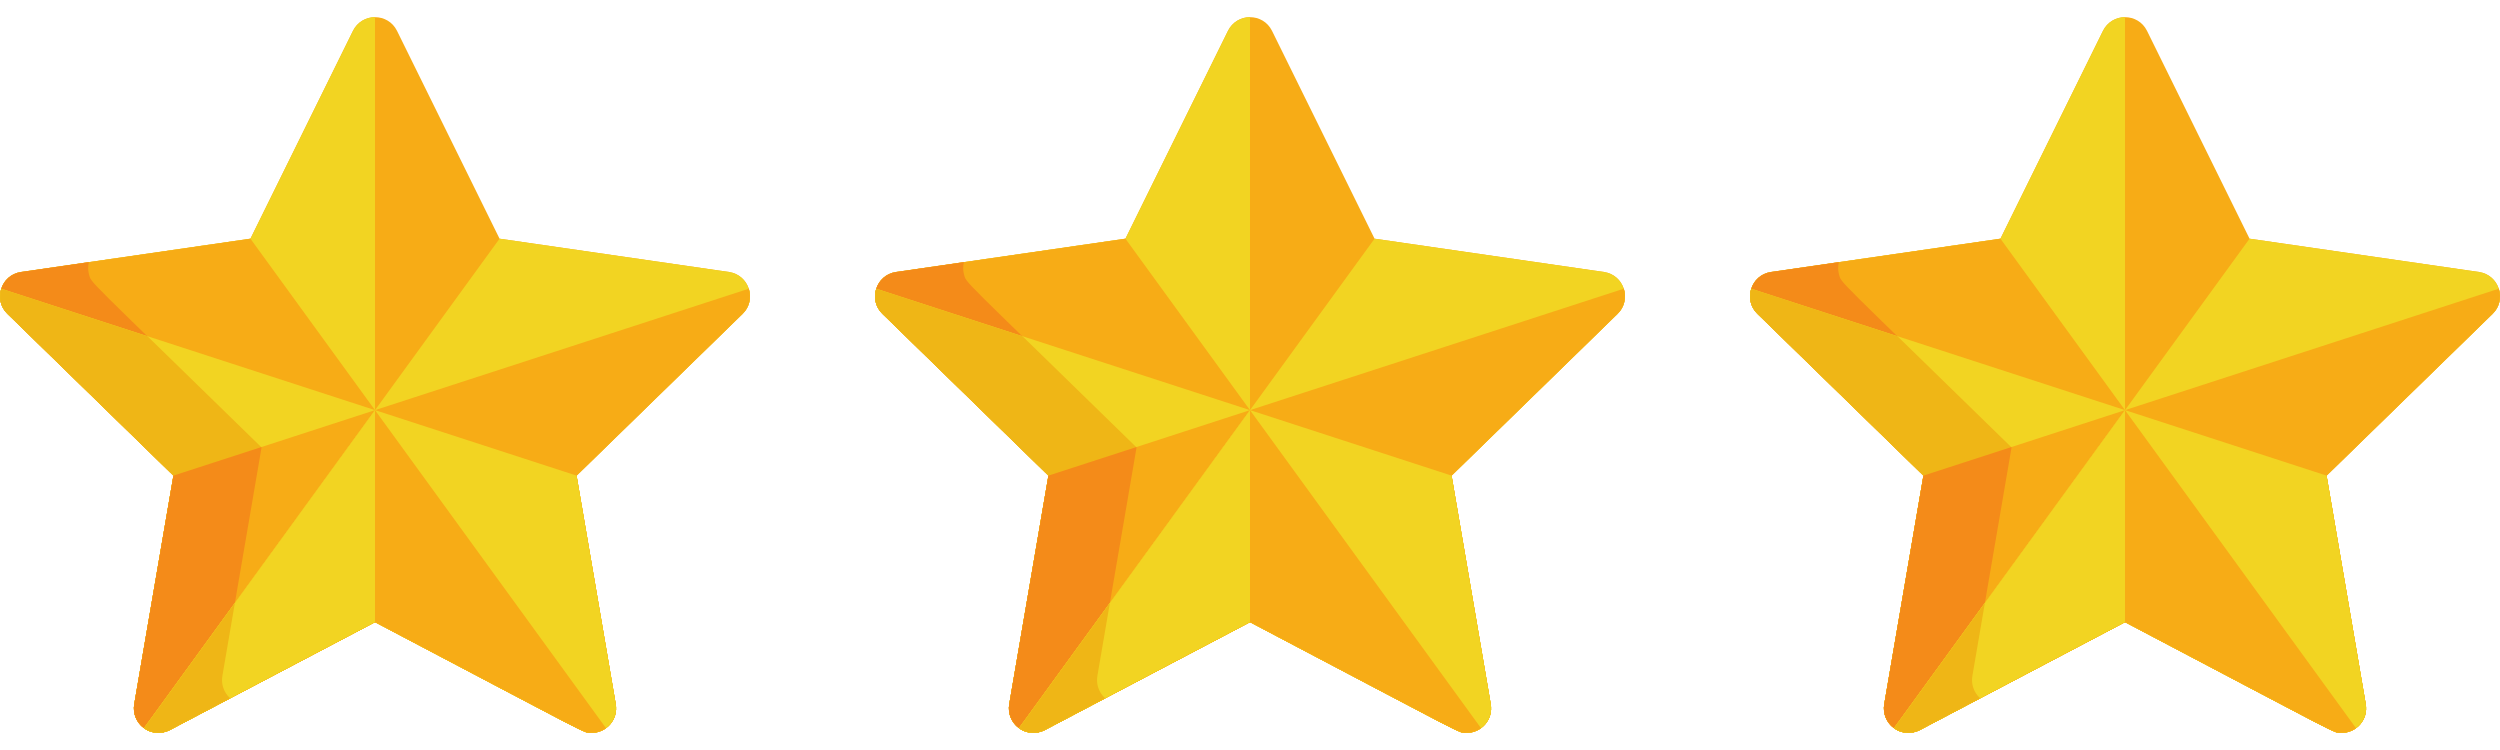 <svg width="40" height="12" viewBox="0 0 40 12" fill="none" xmlns="http://www.w3.org/2000/svg">
<g clip-path="url(#clip0_21_396)">
<path d="M11.664 4.352L7.993 3.819L6.352 0.493C6.208 0.202 5.792 0.202 5.648 0.493L4.007 3.819L0.336 4.352C0.015 4.399 -0.114 4.795 0.119 5.022L2.775 7.611L2.148 11.267C2.135 11.339 2.143 11.413 2.171 11.481C2.198 11.548 2.244 11.607 2.304 11.65C2.363 11.693 2.433 11.719 2.506 11.724C2.579 11.729 2.652 11.714 2.717 11.68L6 9.954C9.574 11.833 9.329 11.725 9.466 11.725C9.707 11.725 9.894 11.507 9.852 11.267L9.225 7.611L11.882 5.022C12.114 4.795 11.985 4.399 11.664 4.352Z" fill="#F7AC16"/>
<path d="M6 0.274C5.927 0.274 5.855 0.294 5.793 0.333C5.731 0.372 5.681 0.427 5.648 0.493L4.007 3.819L0.336 4.352C0.015 4.399 -0.114 4.795 0.119 5.021L2.775 7.61L2.148 11.266C2.135 11.338 2.143 11.413 2.171 11.48C2.198 11.548 2.244 11.607 2.304 11.65C2.363 11.693 2.433 11.719 2.506 11.724C2.579 11.729 2.652 11.714 2.717 11.68L6 9.954H6V0.274Z" fill="#F2D422"/>
<path d="M0.336 4.352C0.015 4.399 -0.114 4.795 0.119 5.021L2.775 7.61L2.148 11.266C2.135 11.338 2.143 11.413 2.171 11.48C2.198 11.548 2.244 11.607 2.304 11.65C2.363 11.693 2.433 11.719 2.506 11.724C2.579 11.729 2.652 11.714 2.717 11.68L6 9.954C9.574 11.833 9.329 11.725 9.466 11.725C9.549 11.725 9.629 11.699 9.696 11.65L4.007 3.819L0.336 4.352Z" fill="#F7AC16"/>
<path d="M4.185 7.159C1.34 4.385 1.462 4.534 1.424 4.39C1.408 4.333 1.405 4.265 1.422 4.194L0.336 4.352C0.015 4.399 -0.114 4.795 0.119 5.021L2.775 7.61L2.148 11.266C2.135 11.338 2.143 11.413 2.171 11.48C2.198 11.548 2.244 11.607 2.304 11.65C2.363 11.693 2.433 11.719 2.506 11.724C2.579 11.729 2.652 11.714 2.717 11.68L3.682 11.172C3.633 11.128 3.596 11.072 3.574 11.009C3.552 10.947 3.547 10.88 3.558 10.815L4.185 7.159Z" fill="#F48B19"/>
<path d="M0.119 5.021L2.775 7.61L2.148 11.266C2.135 11.338 2.143 11.413 2.171 11.48C2.199 11.548 2.244 11.607 2.304 11.65C2.363 11.693 2.433 11.719 2.506 11.724C2.579 11.729 2.652 11.714 2.717 11.68L6 9.954C9.574 11.833 9.329 11.725 9.466 11.725C9.707 11.725 9.894 11.507 9.852 11.266L9.225 7.61L0.019 4.619C-0.027 4.784 0.019 4.925 0.119 5.021Z" fill="#F2D422"/>
<path d="M0.119 5.021L2.775 7.61L2.148 11.266C2.135 11.338 2.143 11.413 2.171 11.48C2.199 11.548 2.244 11.607 2.304 11.65C2.363 11.693 2.433 11.719 2.506 11.724C2.579 11.729 2.652 11.714 2.717 11.68L3.682 11.172C3.633 11.128 3.596 11.072 3.574 11.009C3.552 10.947 3.547 10.88 3.558 10.815L4.185 7.159L2.36 5.38L0.019 4.619C-0.027 4.784 0.019 4.925 0.119 5.021Z" fill="#EFB616"/>
<path d="M2.148 11.266C2.135 11.338 2.143 11.413 2.171 11.48C2.199 11.548 2.245 11.607 2.304 11.65C2.363 11.693 2.433 11.719 2.506 11.724C2.579 11.729 2.652 11.714 2.717 11.68L6 9.954C9.574 11.833 9.329 11.725 9.466 11.725C9.708 11.725 9.894 11.507 9.852 11.266L9.225 7.61L11.882 5.021C11.934 4.97 11.971 4.906 11.989 4.834C12.006 4.763 12.003 4.689 11.981 4.619L2.775 7.61L2.148 11.266Z" fill="#F7AC16"/>
<path d="M2.148 11.266C2.135 11.338 2.143 11.413 2.171 11.48C2.199 11.548 2.245 11.607 2.304 11.65C2.363 11.693 2.433 11.719 2.506 11.724C2.579 11.729 2.652 11.714 2.717 11.68L3.682 11.172C3.633 11.128 3.596 11.072 3.574 11.009C3.552 10.947 3.547 10.88 3.558 10.815L4.185 7.159L4.18 7.154L2.775 7.61L2.148 11.266Z" fill="#F48B19"/>
<path d="M2.717 11.68L6 9.954C9.574 11.833 9.329 11.725 9.466 11.725C9.707 11.725 9.894 11.507 9.852 11.266L9.225 7.61L11.881 5.021C12.114 4.795 11.985 4.399 11.664 4.352L7.993 3.819L2.304 11.65C2.363 11.693 2.433 11.719 2.506 11.724C2.579 11.729 2.652 11.714 2.717 11.68Z" fill="#F2D422"/>
<path d="M11.981 4.619L6 6.562L2.304 11.65C2.363 11.693 2.433 11.719 2.506 11.724C2.579 11.729 2.652 11.714 2.717 11.68L6 9.954C9.574 11.833 9.329 11.725 9.466 11.725C9.707 11.725 9.894 11.507 9.852 11.266L9.225 7.61L11.881 5.021C11.934 4.97 11.971 4.906 11.989 4.834C12.006 4.763 12.003 4.689 11.981 4.619Z" fill="#F7AC16"/>
<path d="M9.225 7.61L6 6.562L2.304 11.65C2.363 11.693 2.433 11.719 2.506 11.724C2.579 11.729 2.652 11.714 2.717 11.68L6 9.954C9.574 11.833 9.329 11.725 9.466 11.725C9.707 11.725 9.894 11.507 9.852 11.266L9.225 7.61Z" fill="#F2D422"/>
<path d="M2.304 11.65C2.363 11.693 2.433 11.719 2.506 11.724C2.579 11.729 2.652 11.714 2.717 11.68L6 9.954C9.574 11.833 9.329 11.725 9.466 11.725C9.549 11.725 9.629 11.699 9.696 11.65L6 6.562L2.304 11.65Z" fill="#F7AC16"/>
<path d="M6 6.562L6 6.562L2.304 11.65C2.363 11.693 2.433 11.719 2.506 11.724C2.579 11.729 2.652 11.714 2.717 11.68L6 9.954H6V6.562Z" fill="#F2D422"/>
<path d="M3.758 9.648L2.304 11.65C2.363 11.693 2.433 11.719 2.506 11.724C2.579 11.729 2.652 11.714 2.717 11.68L3.682 11.172C3.633 11.128 3.596 11.072 3.574 11.009C3.552 10.947 3.547 10.88 3.558 10.815L3.758 9.648Z" fill="#EFB616"/>
</g>
<g clip-path="url(#clip1_21_396)">
<path d="M25.664 4.352L21.993 3.819L20.352 0.493C20.208 0.202 19.792 0.202 19.648 0.493L18.007 3.819L14.336 4.352C14.015 4.399 13.886 4.795 14.119 5.022L16.775 7.611L16.148 11.267C16.135 11.339 16.143 11.413 16.171 11.481C16.198 11.548 16.244 11.607 16.304 11.65C16.363 11.693 16.433 11.719 16.506 11.724C16.579 11.729 16.652 11.714 16.717 11.68L20 9.954C23.574 11.833 23.329 11.725 23.466 11.725C23.707 11.725 23.894 11.507 23.852 11.267L23.225 7.611L25.881 5.022C26.114 4.795 25.985 4.399 25.664 4.352Z" fill="#F7AC16"/>
<path d="M20 0.274C19.927 0.274 19.855 0.294 19.793 0.333C19.731 0.372 19.681 0.427 19.648 0.493L18.007 3.819L14.336 4.352C14.015 4.399 13.886 4.795 14.119 5.021L16.775 7.61L16.148 11.266C16.135 11.338 16.143 11.413 16.171 11.48C16.198 11.548 16.244 11.607 16.304 11.65C16.363 11.693 16.433 11.719 16.506 11.724C16.579 11.729 16.652 11.714 16.717 11.68L20 9.954H20V0.274Z" fill="#F2D422"/>
<path d="M14.336 4.352C14.015 4.399 13.886 4.795 14.119 5.021L16.775 7.61L16.148 11.266C16.135 11.338 16.143 11.413 16.171 11.48C16.198 11.548 16.244 11.607 16.304 11.65C16.363 11.693 16.433 11.719 16.506 11.724C16.579 11.729 16.652 11.714 16.717 11.68L20 9.954C23.574 11.833 23.329 11.725 23.466 11.725C23.549 11.725 23.629 11.699 23.696 11.65L18.007 3.819L14.336 4.352Z" fill="#F7AC16"/>
<path d="M18.185 7.159C15.34 4.385 15.462 4.534 15.424 4.39C15.408 4.333 15.405 4.265 15.422 4.194L14.336 4.352C14.015 4.399 13.886 4.795 14.119 5.021L16.775 7.61L16.148 11.266C16.135 11.338 16.143 11.413 16.171 11.48C16.198 11.548 16.244 11.607 16.304 11.65C16.363 11.693 16.433 11.719 16.506 11.724C16.579 11.729 16.652 11.714 16.717 11.68L17.682 11.172C17.633 11.128 17.596 11.072 17.574 11.009C17.552 10.947 17.547 10.88 17.558 10.815L18.185 7.159Z" fill="#F48B19"/>
<path d="M14.119 5.021L16.775 7.61L16.148 11.266C16.135 11.338 16.143 11.413 16.171 11.48C16.198 11.548 16.244 11.607 16.304 11.65C16.363 11.693 16.433 11.719 16.506 11.724C16.579 11.729 16.652 11.714 16.717 11.68L20 9.954C23.574 11.833 23.329 11.725 23.466 11.725C23.707 11.725 23.894 11.507 23.852 11.266L23.225 7.61L14.019 4.619C13.973 4.784 14.019 4.925 14.119 5.021Z" fill="#F2D422"/>
<path d="M14.119 5.021L16.775 7.61L16.148 11.266C16.135 11.338 16.143 11.413 16.171 11.48C16.198 11.548 16.244 11.607 16.304 11.65C16.363 11.693 16.433 11.719 16.506 11.724C16.579 11.729 16.652 11.714 16.717 11.68L17.682 11.172C17.633 11.128 17.596 11.072 17.574 11.009C17.552 10.947 17.547 10.88 17.558 10.815L18.185 7.159L16.36 5.38L14.019 4.619C13.973 4.784 14.019 4.925 14.119 5.021Z" fill="#EFB616"/>
<path d="M16.148 11.266C16.135 11.338 16.143 11.413 16.171 11.48C16.199 11.548 16.245 11.607 16.304 11.65C16.363 11.693 16.433 11.719 16.506 11.724C16.579 11.729 16.652 11.714 16.717 11.68L20 9.954C23.574 11.833 23.329 11.725 23.466 11.725C23.707 11.725 23.894 11.507 23.852 11.266L23.225 7.61L25.881 5.021C25.934 4.97 25.971 4.906 25.988 4.834C26.006 4.763 26.003 4.689 25.981 4.619L16.775 7.61L16.148 11.266Z" fill="#F7AC16"/>
<path d="M16.148 11.266C16.135 11.338 16.143 11.413 16.171 11.48C16.199 11.548 16.245 11.607 16.304 11.65C16.363 11.693 16.433 11.719 16.506 11.724C16.579 11.729 16.652 11.714 16.717 11.68L17.682 11.172C17.633 11.128 17.596 11.072 17.574 11.009C17.552 10.947 17.547 10.88 17.558 10.815L18.185 7.159L18.18 7.154L16.775 7.61L16.148 11.266Z" fill="#F48B19"/>
<path d="M16.717 11.68L20 9.954C23.574 11.833 23.329 11.725 23.466 11.725C23.707 11.725 23.894 11.507 23.852 11.266L23.225 7.61L25.881 5.021C26.114 4.795 25.985 4.399 25.664 4.352L21.993 3.819L16.304 11.65C16.363 11.693 16.433 11.719 16.506 11.724C16.579 11.729 16.652 11.714 16.717 11.68Z" fill="#F2D422"/>
<path d="M25.981 4.619L20 6.562L16.304 11.65C16.363 11.693 16.433 11.719 16.506 11.724C16.579 11.729 16.652 11.714 16.717 11.68L20 9.954C23.574 11.833 23.329 11.725 23.466 11.725C23.707 11.725 23.894 11.507 23.852 11.266L23.225 7.61L25.881 5.021C25.934 4.97 25.971 4.906 25.988 4.834C26.006 4.763 26.003 4.689 25.981 4.619Z" fill="#F7AC16"/>
<path d="M23.225 7.61L20 6.562L16.304 11.65C16.363 11.693 16.433 11.719 16.506 11.724C16.579 11.729 16.652 11.714 16.717 11.68L20 9.954C23.574 11.833 23.329 11.725 23.466 11.725C23.707 11.725 23.894 11.507 23.852 11.266L23.225 7.61Z" fill="#F2D422"/>
<path d="M16.304 11.65C16.363 11.693 16.433 11.719 16.506 11.724C16.579 11.729 16.652 11.714 16.717 11.68L20 9.954C23.574 11.833 23.329 11.725 23.466 11.725C23.549 11.725 23.629 11.699 23.696 11.65L20 6.562L16.304 11.65Z" fill="#F7AC16"/>
<path d="M20 6.562L20 6.562L16.304 11.65C16.363 11.693 16.433 11.719 16.506 11.724C16.579 11.729 16.652 11.714 16.717 11.68L20 9.954H20V6.562Z" fill="#F2D422"/>
<path d="M17.758 9.648L16.304 11.65C16.363 11.693 16.433 11.719 16.506 11.724C16.579 11.729 16.652 11.714 16.717 11.68L17.682 11.172C17.633 11.128 17.596 11.072 17.574 11.009C17.552 10.947 17.547 10.88 17.558 10.815L17.758 9.648Z" fill="#EFB616"/>
</g>
<g clip-path="url(#clip2_21_396)">
<path d="M39.664 4.352L35.993 3.819L34.352 0.493C34.208 0.202 33.792 0.202 33.648 0.493L32.007 3.819L28.336 4.352C28.015 4.399 27.886 4.795 28.119 5.022L30.775 7.611L30.148 11.267C30.135 11.339 30.143 11.413 30.171 11.481C30.198 11.548 30.244 11.607 30.304 11.65C30.363 11.693 30.433 11.719 30.506 11.724C30.579 11.729 30.652 11.714 30.717 11.68L34 9.954C37.574 11.833 37.329 11.725 37.466 11.725C37.708 11.725 37.894 11.507 37.852 11.267L37.225 7.611L39.882 5.022C40.114 4.795 39.985 4.399 39.664 4.352Z" fill="#F7AC16"/>
<path d="M34 0.274C33.927 0.274 33.855 0.294 33.793 0.333C33.731 0.372 33.681 0.427 33.648 0.493L32.007 3.819L28.336 4.352C28.015 4.399 27.886 4.795 28.119 5.021L30.775 7.61L30.148 11.266C30.135 11.338 30.143 11.413 30.171 11.48C30.198 11.548 30.244 11.607 30.304 11.65C30.363 11.693 30.433 11.719 30.506 11.724C30.579 11.729 30.652 11.714 30.717 11.68L34 9.954H34V0.274Z" fill="#F2D422"/>
<path d="M28.336 4.352C28.015 4.399 27.886 4.795 28.119 5.021L30.775 7.61L30.148 11.266C30.135 11.338 30.143 11.413 30.171 11.48C30.198 11.548 30.244 11.607 30.304 11.65C30.363 11.693 30.433 11.719 30.506 11.724C30.579 11.729 30.652 11.714 30.717 11.68L34 9.954C37.574 11.833 37.329 11.725 37.466 11.725C37.548 11.725 37.629 11.699 37.696 11.65L32.007 3.819L28.336 4.352Z" fill="#F7AC16"/>
<path d="M32.185 7.159C29.34 4.385 29.462 4.534 29.424 4.39C29.408 4.333 29.405 4.265 29.422 4.194L28.336 4.352C28.015 4.399 27.886 4.795 28.119 5.021L30.775 7.61L30.148 11.266C30.135 11.338 30.143 11.413 30.171 11.48C30.198 11.548 30.244 11.607 30.304 11.65C30.363 11.693 30.433 11.719 30.506 11.724C30.579 11.729 30.652 11.714 30.717 11.68L31.682 11.172C31.633 11.128 31.596 11.072 31.574 11.009C31.552 10.947 31.547 10.88 31.558 10.815L32.185 7.159Z" fill="#F48B19"/>
<path d="M28.119 5.021L30.775 7.61L30.148 11.266C30.135 11.338 30.143 11.413 30.171 11.48C30.198 11.548 30.244 11.607 30.304 11.65C30.363 11.693 30.433 11.719 30.506 11.724C30.579 11.729 30.652 11.714 30.717 11.68L34 9.954C37.574 11.833 37.329 11.725 37.466 11.725C37.708 11.725 37.894 11.507 37.852 11.266L37.225 7.61L28.019 4.619C27.973 4.784 28.019 4.925 28.119 5.021Z" fill="#F2D422"/>
<path d="M28.119 5.021L30.775 7.61L30.148 11.266C30.135 11.338 30.143 11.413 30.171 11.48C30.198 11.548 30.244 11.607 30.304 11.65C30.363 11.693 30.433 11.719 30.506 11.724C30.579 11.729 30.652 11.714 30.717 11.68L31.682 11.172C31.633 11.128 31.596 11.072 31.574 11.009C31.552 10.947 31.547 10.88 31.558 10.815L32.185 7.159L30.36 5.38L28.019 4.619C27.973 4.784 28.019 4.925 28.119 5.021Z" fill="#EFB616"/>
<path d="M30.148 11.266C30.135 11.338 30.143 11.413 30.171 11.48C30.199 11.548 30.245 11.607 30.304 11.65C30.363 11.693 30.433 11.719 30.506 11.724C30.579 11.729 30.652 11.714 30.717 11.68L34 9.954C37.574 11.833 37.329 11.725 37.466 11.725C37.708 11.725 37.894 11.507 37.852 11.266L37.225 7.61L39.882 5.021C39.934 4.97 39.971 4.906 39.989 4.834C40.006 4.763 40.003 4.689 39.981 4.619L30.775 7.61L30.148 11.266Z" fill="#F7AC16"/>
<path d="M30.148 11.266C30.135 11.338 30.143 11.413 30.171 11.48C30.199 11.548 30.245 11.607 30.304 11.65C30.363 11.693 30.433 11.719 30.506 11.724C30.579 11.729 30.652 11.714 30.717 11.68L31.682 11.172C31.633 11.128 31.596 11.072 31.574 11.009C31.552 10.947 31.547 10.88 31.558 10.815L32.185 7.159L32.18 7.154L30.775 7.61L30.148 11.266Z" fill="#F48B19"/>
<path d="M30.717 11.68L34 9.954C37.574 11.833 37.329 11.725 37.466 11.725C37.708 11.725 37.894 11.507 37.852 11.266L37.225 7.61L39.881 5.021C40.114 4.795 39.985 4.399 39.664 4.352L35.993 3.819L30.304 11.65C30.363 11.693 30.433 11.719 30.506 11.724C30.579 11.729 30.652 11.714 30.717 11.68Z" fill="#F2D422"/>
<path d="M39.981 4.619L34 6.562L30.304 11.65C30.363 11.693 30.433 11.719 30.506 11.724C30.579 11.729 30.652 11.714 30.717 11.68L34 9.954C37.574 11.833 37.329 11.725 37.466 11.725C37.708 11.725 37.894 11.507 37.852 11.266L37.225 7.61L39.881 5.021C39.934 4.97 39.971 4.906 39.989 4.834C40.006 4.763 40.003 4.689 39.981 4.619Z" fill="#F7AC16"/>
<path d="M37.225 7.61L34 6.562L30.304 11.65C30.363 11.693 30.433 11.719 30.506 11.724C30.579 11.729 30.652 11.714 30.717 11.68L34 9.954C37.574 11.833 37.329 11.725 37.466 11.725C37.708 11.725 37.894 11.507 37.852 11.266L37.225 7.61Z" fill="#F2D422"/>
<path d="M30.304 11.65C30.363 11.693 30.433 11.719 30.506 11.724C30.579 11.729 30.652 11.714 30.717 11.68L34 9.954C37.574 11.833 37.329 11.725 37.466 11.725C37.548 11.725 37.629 11.699 37.696 11.65L34 6.562L30.304 11.65Z" fill="#F7AC16"/>
<path d="M34 6.562L34 6.562L30.304 11.65C30.363 11.693 30.433 11.719 30.506 11.724C30.579 11.729 30.652 11.714 30.717 11.68L34 9.954H34V6.562Z" fill="#F2D422"/>
<path d="M31.758 9.648L30.304 11.65C30.363 11.693 30.433 11.719 30.506 11.724C30.579 11.729 30.652 11.714 30.717 11.68L31.682 11.172C31.633 11.128 31.596 11.072 31.574 11.009C31.552 10.947 31.547 10.88 31.558 10.815L31.758 9.648Z" fill="#EFB616"/>
</g>
<defs>
<clipPath id="clip0_21_396">
<rect width="12" height="12" fill="white"/>
</clipPath>
<clipPath id="clip1_21_396">
<rect width="12" height="12" fill="white" transform="translate(14)"/>
</clipPath>
<clipPath id="clip2_21_396">
<rect width="12" height="12" fill="white" transform="translate(28)"/>
</clipPath>
</defs>
</svg>
